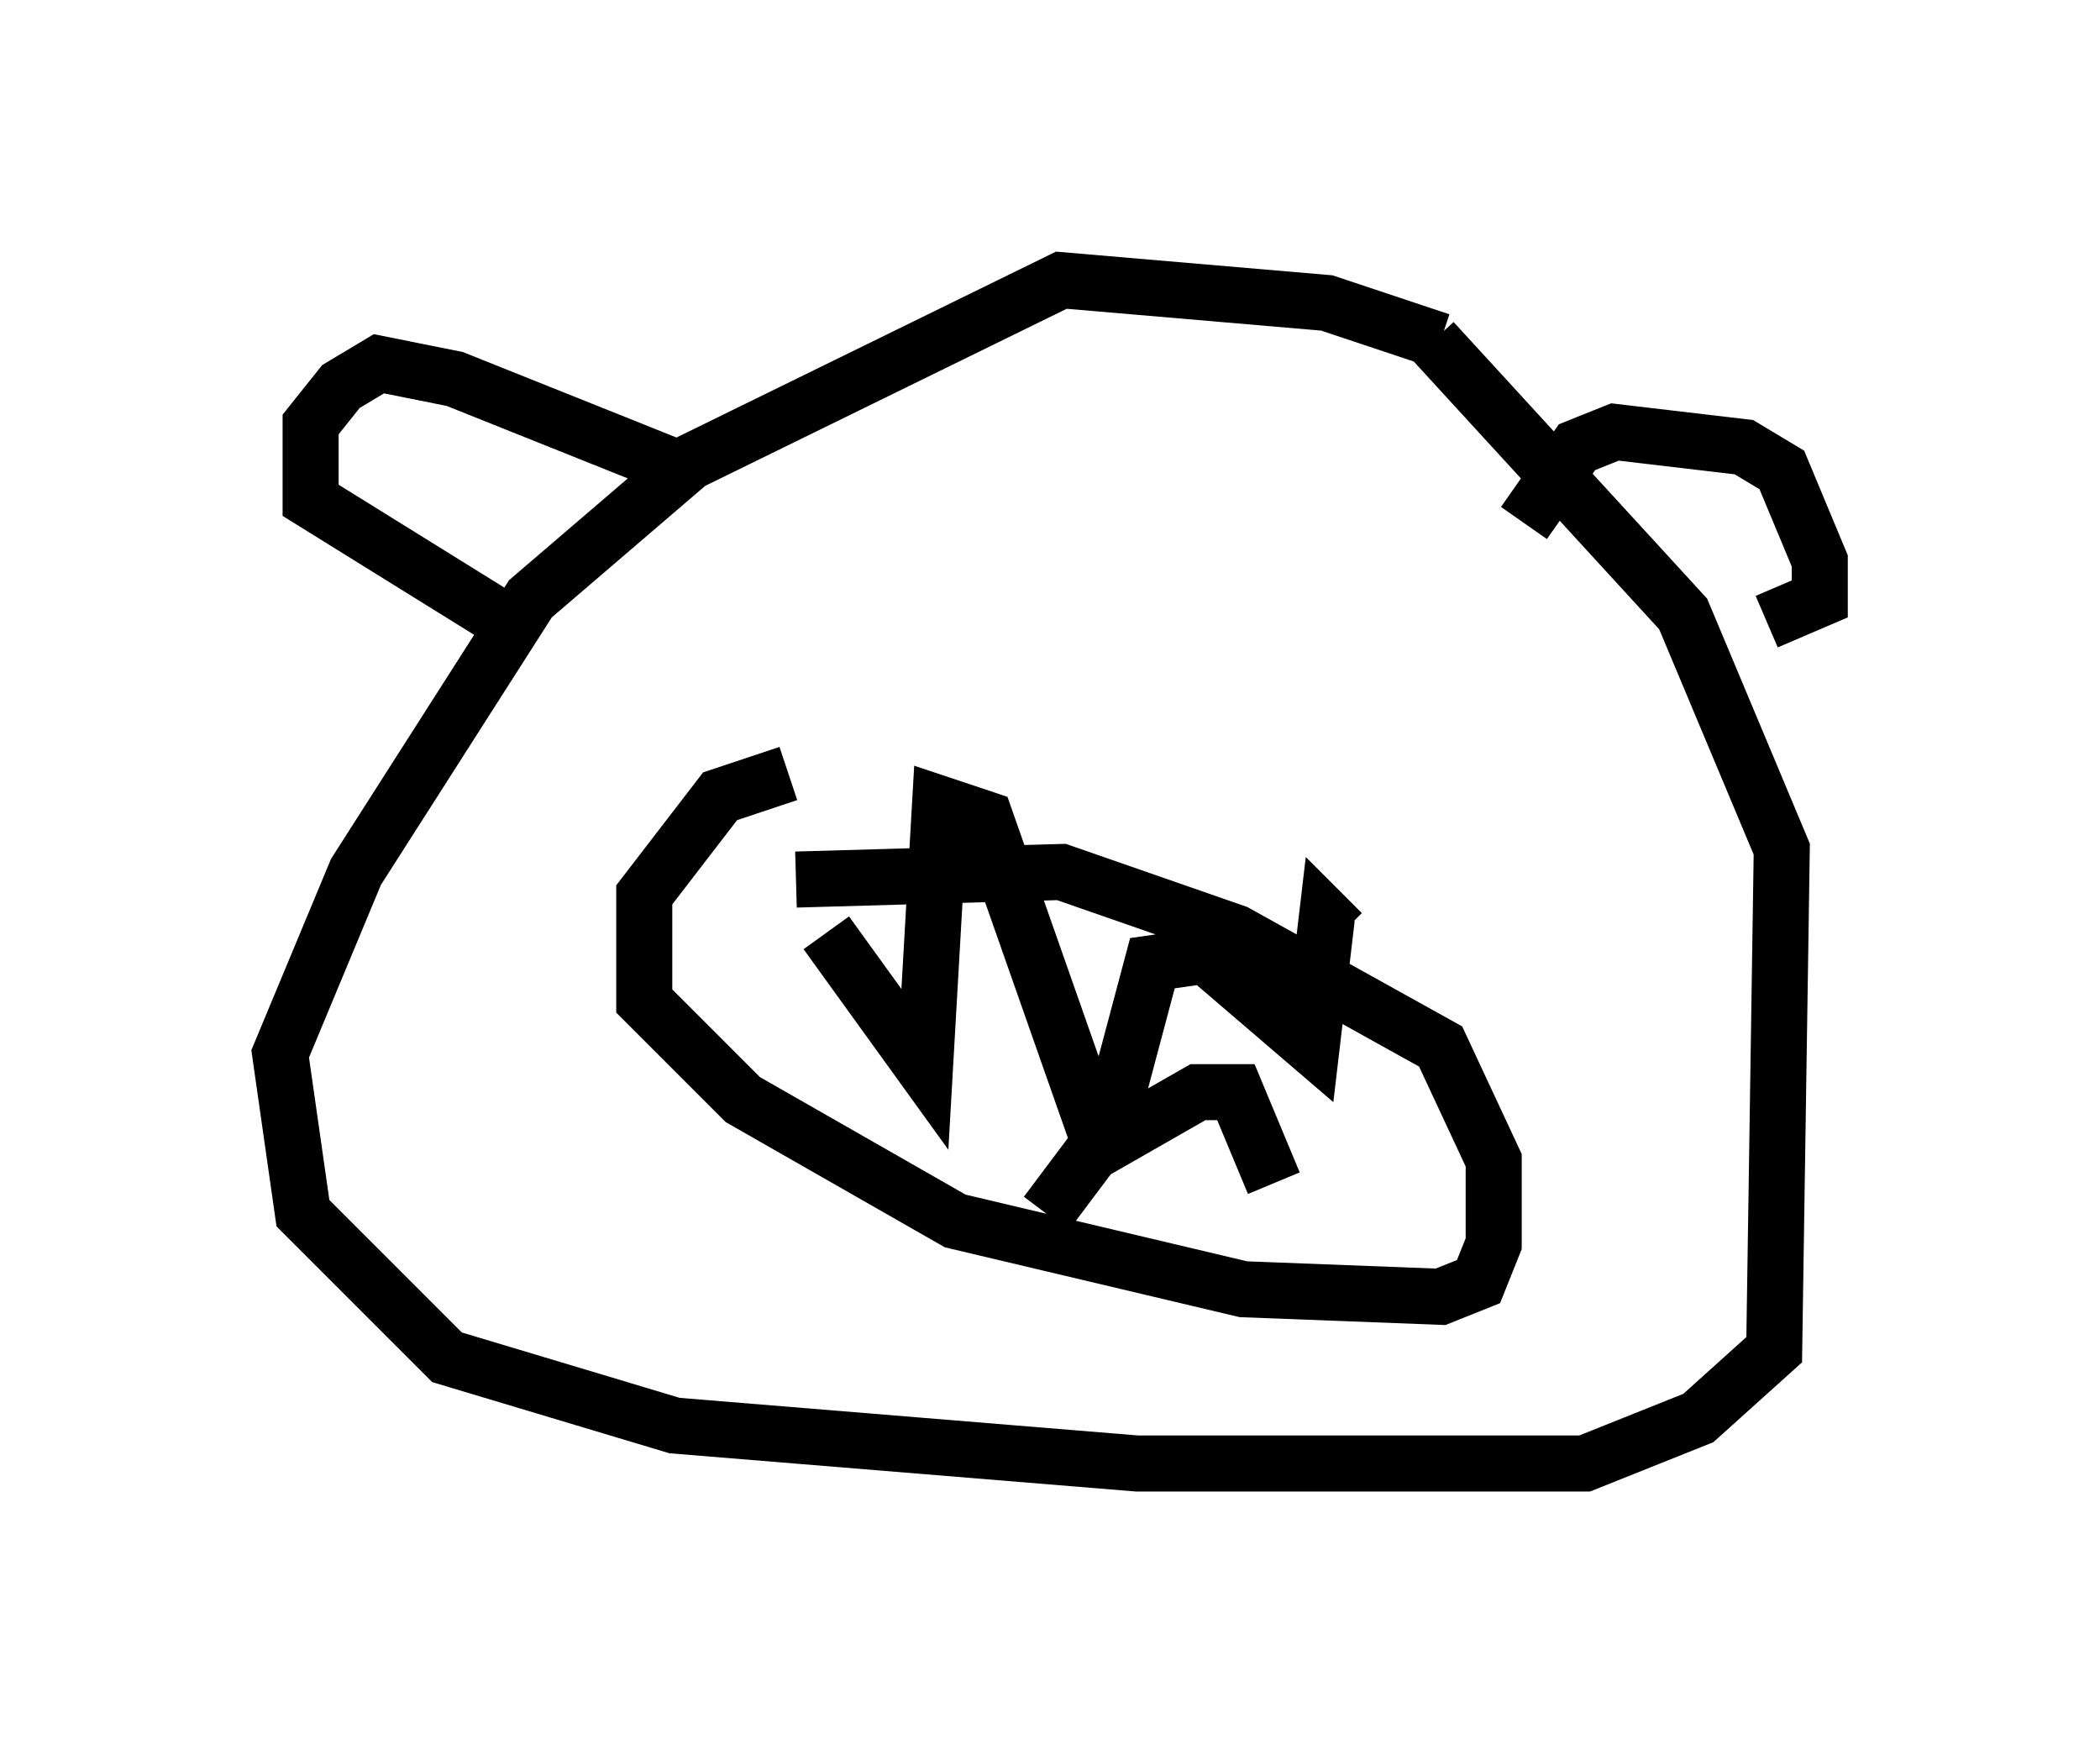 <?xml version="1.0" encoding="utf-8" ?>
<svg baseProfile="full" height="31.109" version="1.1" width="37.469" xmlns="http://www.w3.org/2000/svg" xmlns:ev="http://www.w3.org/2001/xml-events" xmlns:xlink="http://www.w3.org/1999/xlink"><defs /><rect fill="white" height="31.109" width="37.469" x="0" y="0" /><path d="M26.109, 6.759 m-0.406, -0.677 l-2.03, -0.677 -4.736, -0.406 l-6.631, 3.248 -2.842, 2.436 l-3.112, 4.871 -1.353, 3.248 l0.406, 2.842 2.571, 2.571 l4.059, 1.218 8.254, 0.677 l7.984, 0.0 2.03, -0.812 l1.353, -1.218 0.135, -8.931 l-1.759, -4.195 -4.465, -4.871 m1.624, 3.248 l0.947, -1.353 0.677, -0.271 l2.3, 0.271 0.677, 0.406 l0.677, 1.624 0.0, 0.677 l-0.947, 0.406 m-19.35, -2.706 l-4.059, -1.624 -1.353, -0.271 l-0.677, 0.406 -0.541, 0.677 l0.0, 1.353 3.924, 2.436 m4.736, 4.33 l4.736, -0.135 3.112, 1.083 l3.654, 2.03 0.947, 2.03 l0.0, 1.488 -0.271, 0.677 l-0.677, 0.271 -3.518, -0.135 l-5.142, -1.218 -3.789, -2.165 l-1.759, -1.759 0.0, -1.894 l1.353, -1.759 1.218, -0.406 m0.677, 2.842 l1.759, 2.436 0.271, -4.736 l0.812, 0.271 1.759, 5.007 l0.677, -0.406 0.541, -2.03 l0.947, -0.135 1.894, 1.624 l0.271, -2.3 0.271, 0.271 m-5.277, 5.007 l0.812, -1.083 1.894, -1.083 l0.677, 0.0 0.677, 1.624 " fill="none" stroke="black" stroke-width="1" /></svg>